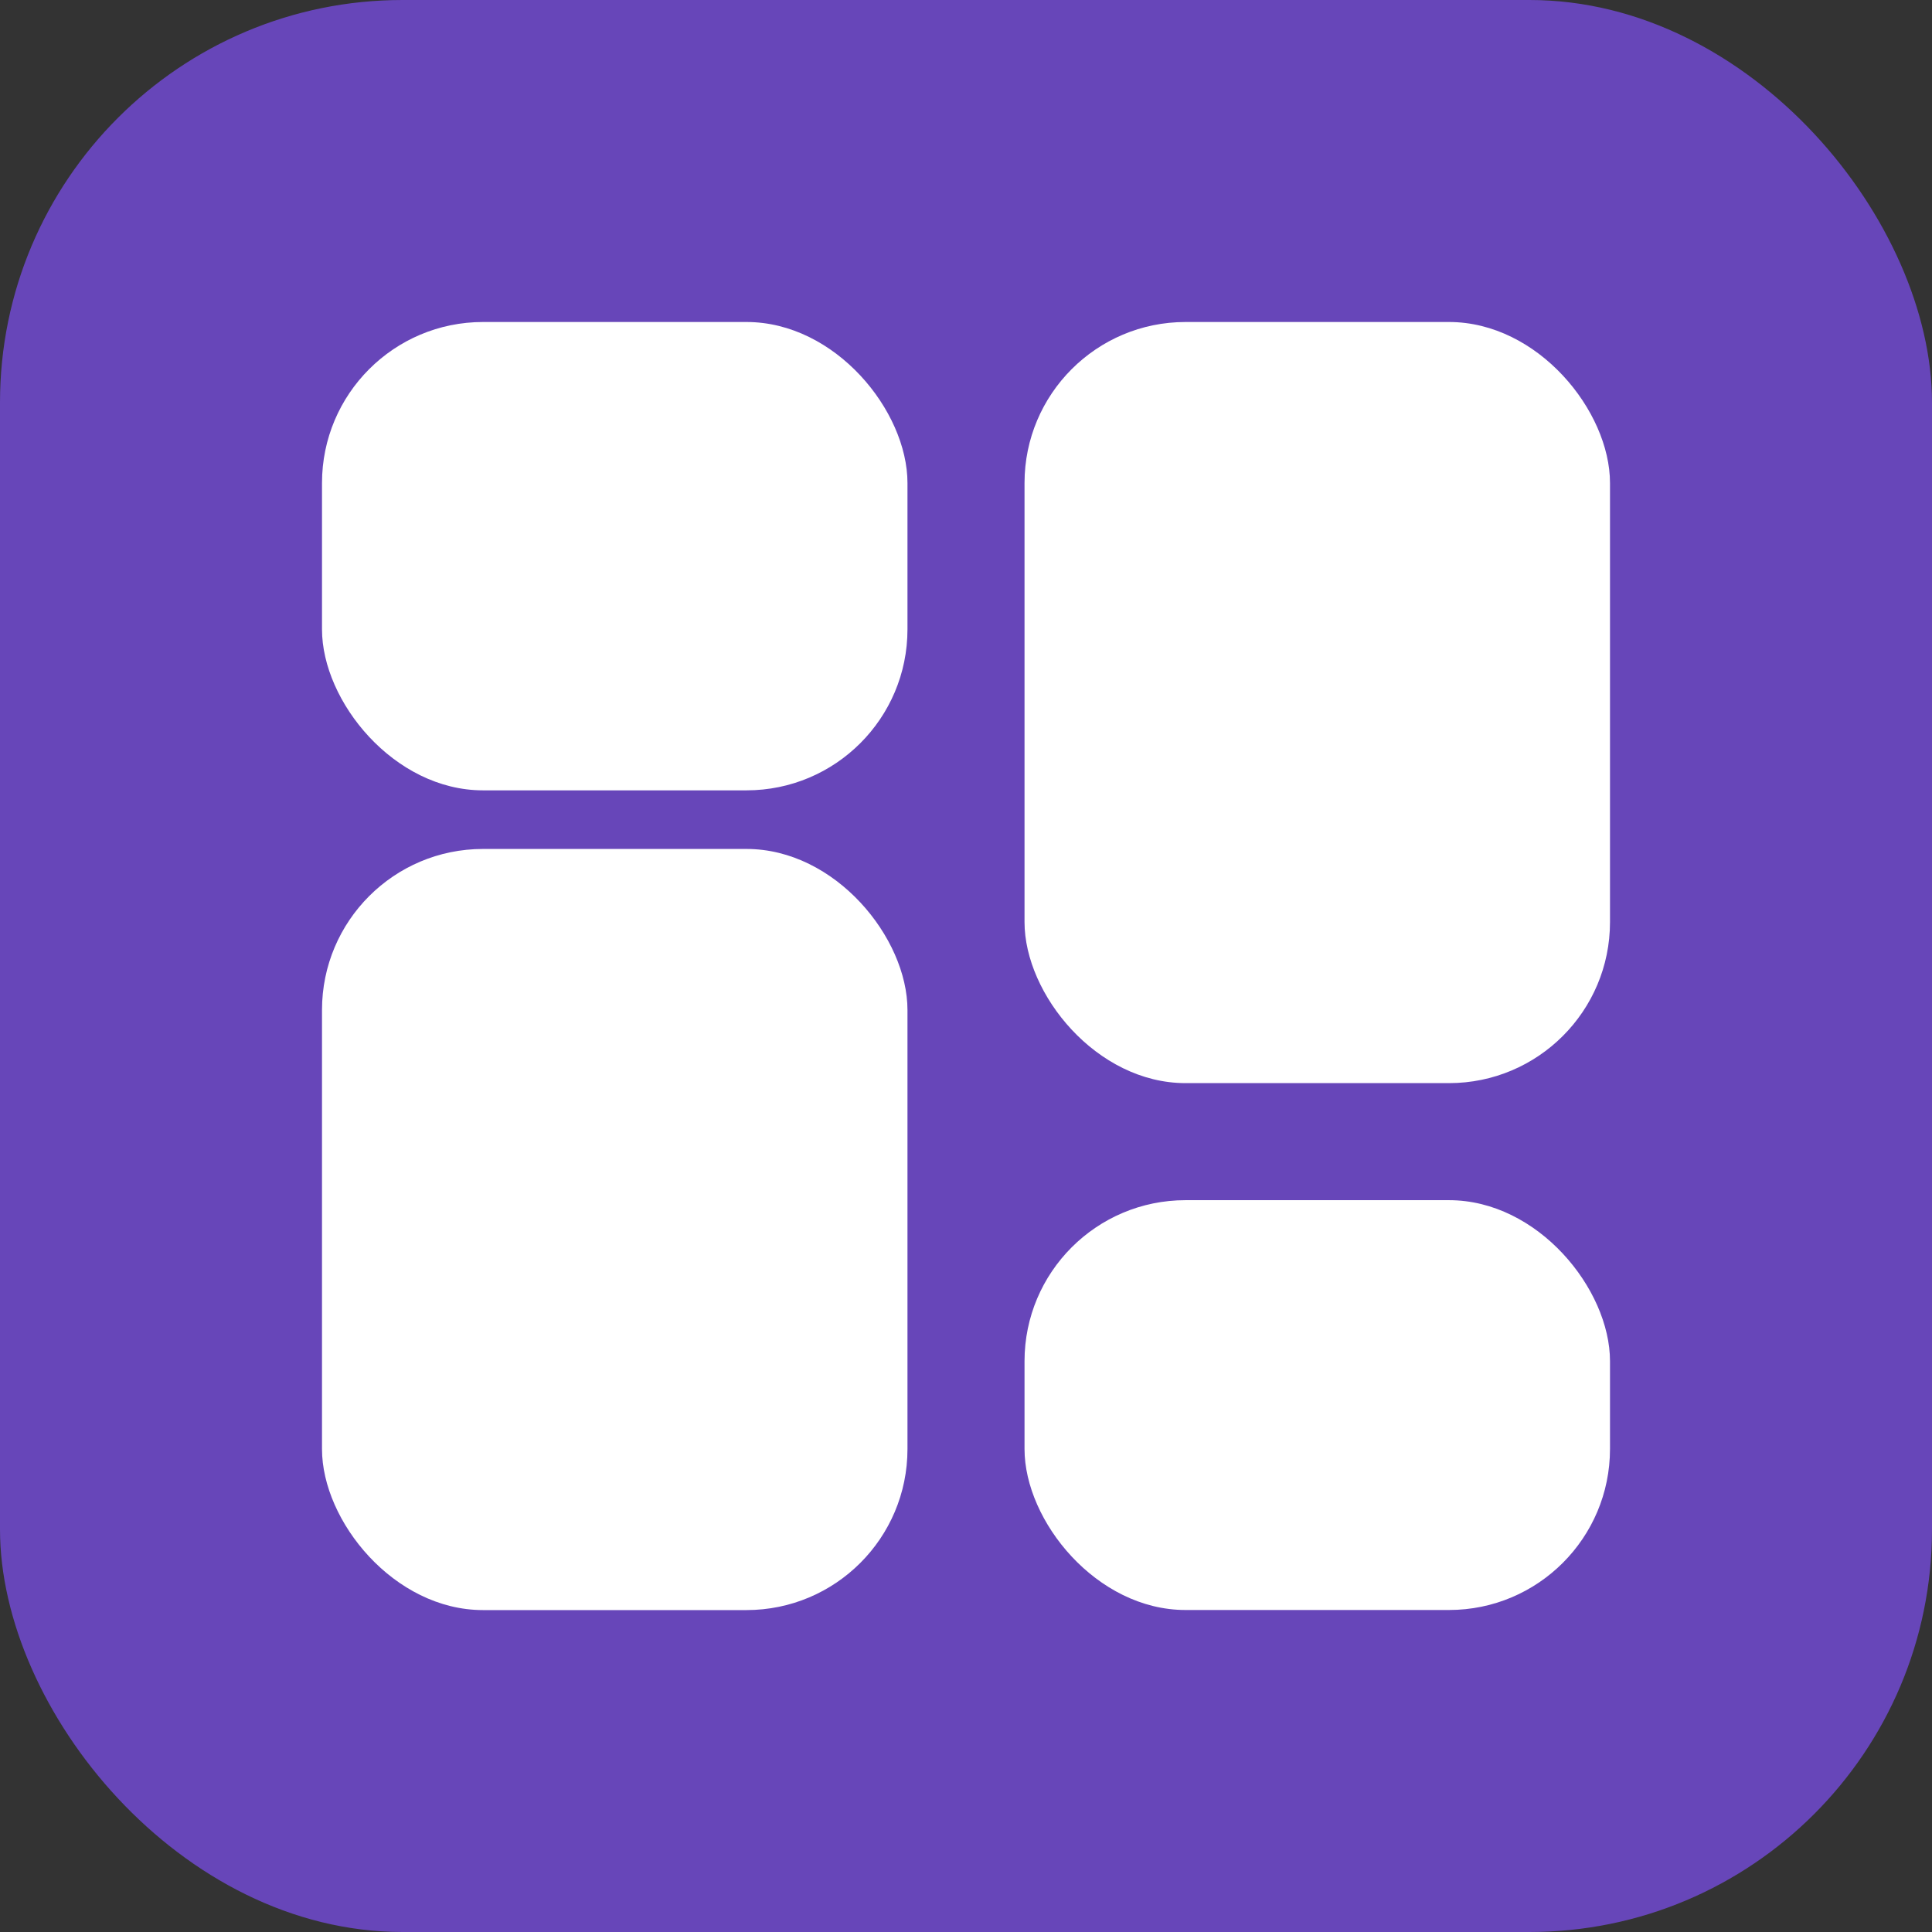 <svg width="24" height="24" viewBox="0 0 24 24" fill="none" xmlns="http://www.w3.org/2000/svg">
<rect x="0" y="0" width="24" height="24" fill="#333333" stroke="none"/>
<rect width="24" height="24" rx="5" fill="#6746B9"/>
<rect x="4" y="4" width="7.273" height="5.818" rx="2" fill="white"/>
<rect x="12.727" y="14.909" width="7.273" height="5.091" rx="2" fill="white"/>
<rect x="12.727" y="4" width="7.273" height="9.455" rx="2" fill="white"/>
<rect x="4" y="10.546" width="7.273" height="9.455" rx="2" fill="white"/>
</svg>
